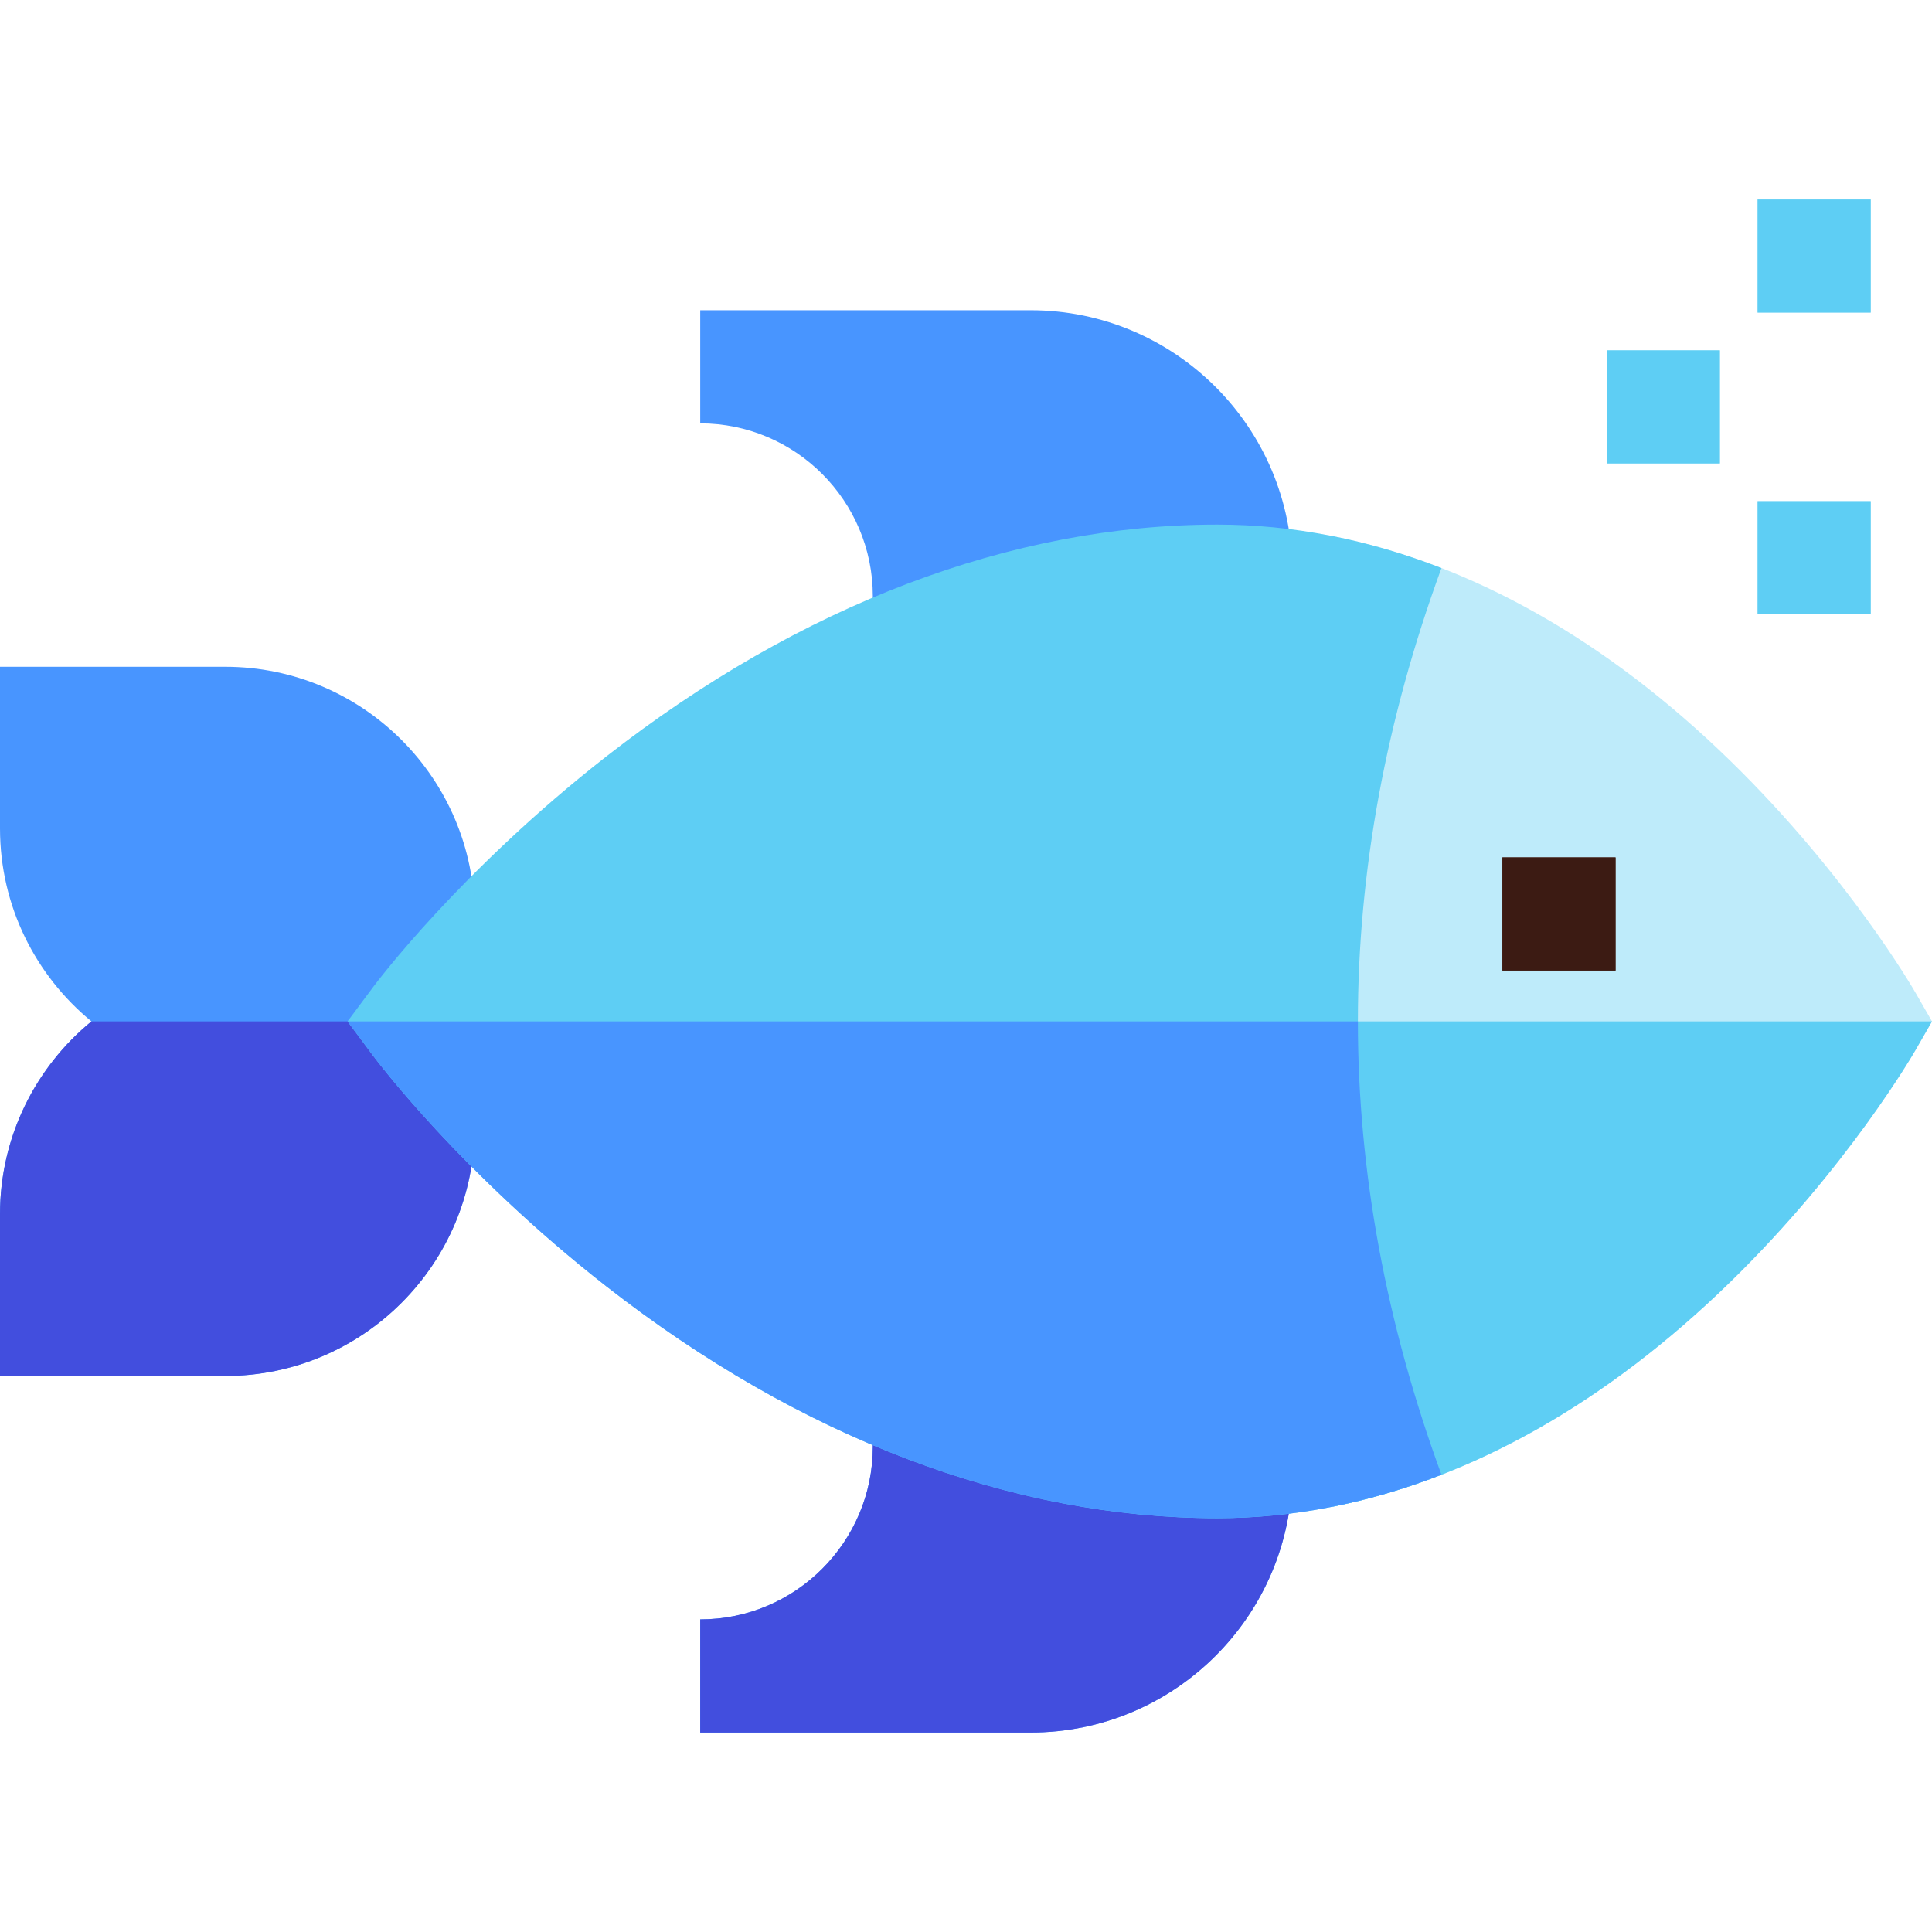 <svg id="Layer_1" enable-background="new 0 0 512.349 512.349" height="512" viewBox="0 0 512.349 512.349" width="512" xmlns="http://www.w3.org/2000/svg"><g><path d="m273.333 82.274h-87.639v30c25.236 0 45.768 20.531 45.768 45.768v28.371l111.239-19.626v-15.145c0-38.25-31.118-69.368-69.368-69.368z" fill="#4895ff"/><path d="m231.462 355.314v28.367c0 25.236-20.531 45.768-45.768 45.768v30h87.639c38.25 0 69.368-31.119 69.368-69.369v-15.14z" fill="#4895ff"/><path d="m231.462 355.314v28.367c0 25.236-20.531 45.768-45.768 45.768v30h87.639c38.25 0 69.368-31.119 69.368-69.369v-15.14z" fill="#424ede"/><path d="m125.869 242.964c0-36.47-29.671-66.141-66.141-66.141h-59.728v42.897c0 20.585 9.456 39 24.249 51.14-14.793 12.141-24.249 30.556-24.249 51.141v42.896h59.729c36.47 0 66.141-29.67 66.141-66.14v-55.793z" fill="#4895ff"/><path d="m0 322.001v42.896h59.729c36.47 0 66.141-29.67 66.141-66.14v-27.896h-101.623c-14.792 12.142-24.247 30.556-24.247 51.14z" fill="#424ede"/><path d="m508.059 263.392c-.728-1.266-18.158-31.343-49.204-61.638-32.869-32.074-68.831-52.31-105.445-59.591-15.468 42.777-23.305 86.029-23.306 128.7-.001 42.673 7.837 85.925 23.304 128.699 36.615-7.281 72.577-27.517 105.447-59.591 31.046-30.295 48.477-60.372 49.204-61.638l4.29-7.471z" fill="#beebfa"/><path d="m330.104 270.864c-.001 42.673 7.837 85.925 23.304 128.699 36.615-7.281 72.577-27.517 105.447-59.591 31.046-30.295 48.477-60.372 49.204-61.638l4.29-7.471-182.245.001c0-.001 0-.001 0 0z" fill="#5ecef4"/><path d="m382.263 150.645c-19.564-7.616-39.508-11.529-59.446-11.529-54.517 0-110.573 21.285-162.109 61.554-38.503 30.084-60.936 59.979-61.871 61.237l-6.664 8.955 6.664 8.955c.936 1.258 23.368 31.153 61.871 61.237 51.536 40.269 107.593 61.554 162.109 61.554 19.938 0 39.882-3.912 59.446-11.529-14.697-40.056-22.16-80.467-22.159-120.217 0-39.744 7.463-80.156 22.159-120.217z" fill="#5ecef4"/><g><path d="m398.426 227.377h30.002v30h-30.002z" fill="#60382c"/></g><g><path d="m426.094 92.903h30.002v30h-30.002z" fill="#beebfa"/></g><g><path d="m466.096 132.906h30.002v30h-30.002z" fill="#beebfa"/></g><g><path d="m466.096 52.9h30.002v30h-30.002z" fill="#beebfa"/></g><g><path d="m398.426 227.377h30.002v30h-30.002z" fill="#3c1b13"/></g><g><path d="m426.094 92.903h30.002v30h-30.002z" fill="#5ecef4"/></g><g><path d="m466.096 132.906h30.002v30h-30.002z" fill="#5ecef4"/></g><g><path d="m466.096 52.9h30.002v30h-30.002z" fill="#5ecef4"/></g><path d="m360.104 270.863h-267.932l6.664 8.955c.936 1.258 23.368 31.153 61.871 61.237 51.536 40.269 107.593 61.554 162.109 61.554 19.938 0 39.882-3.912 59.446-11.529-14.696-40.055-22.159-80.467-22.158-120.217z" fill="#4895ff"/></g></svg>